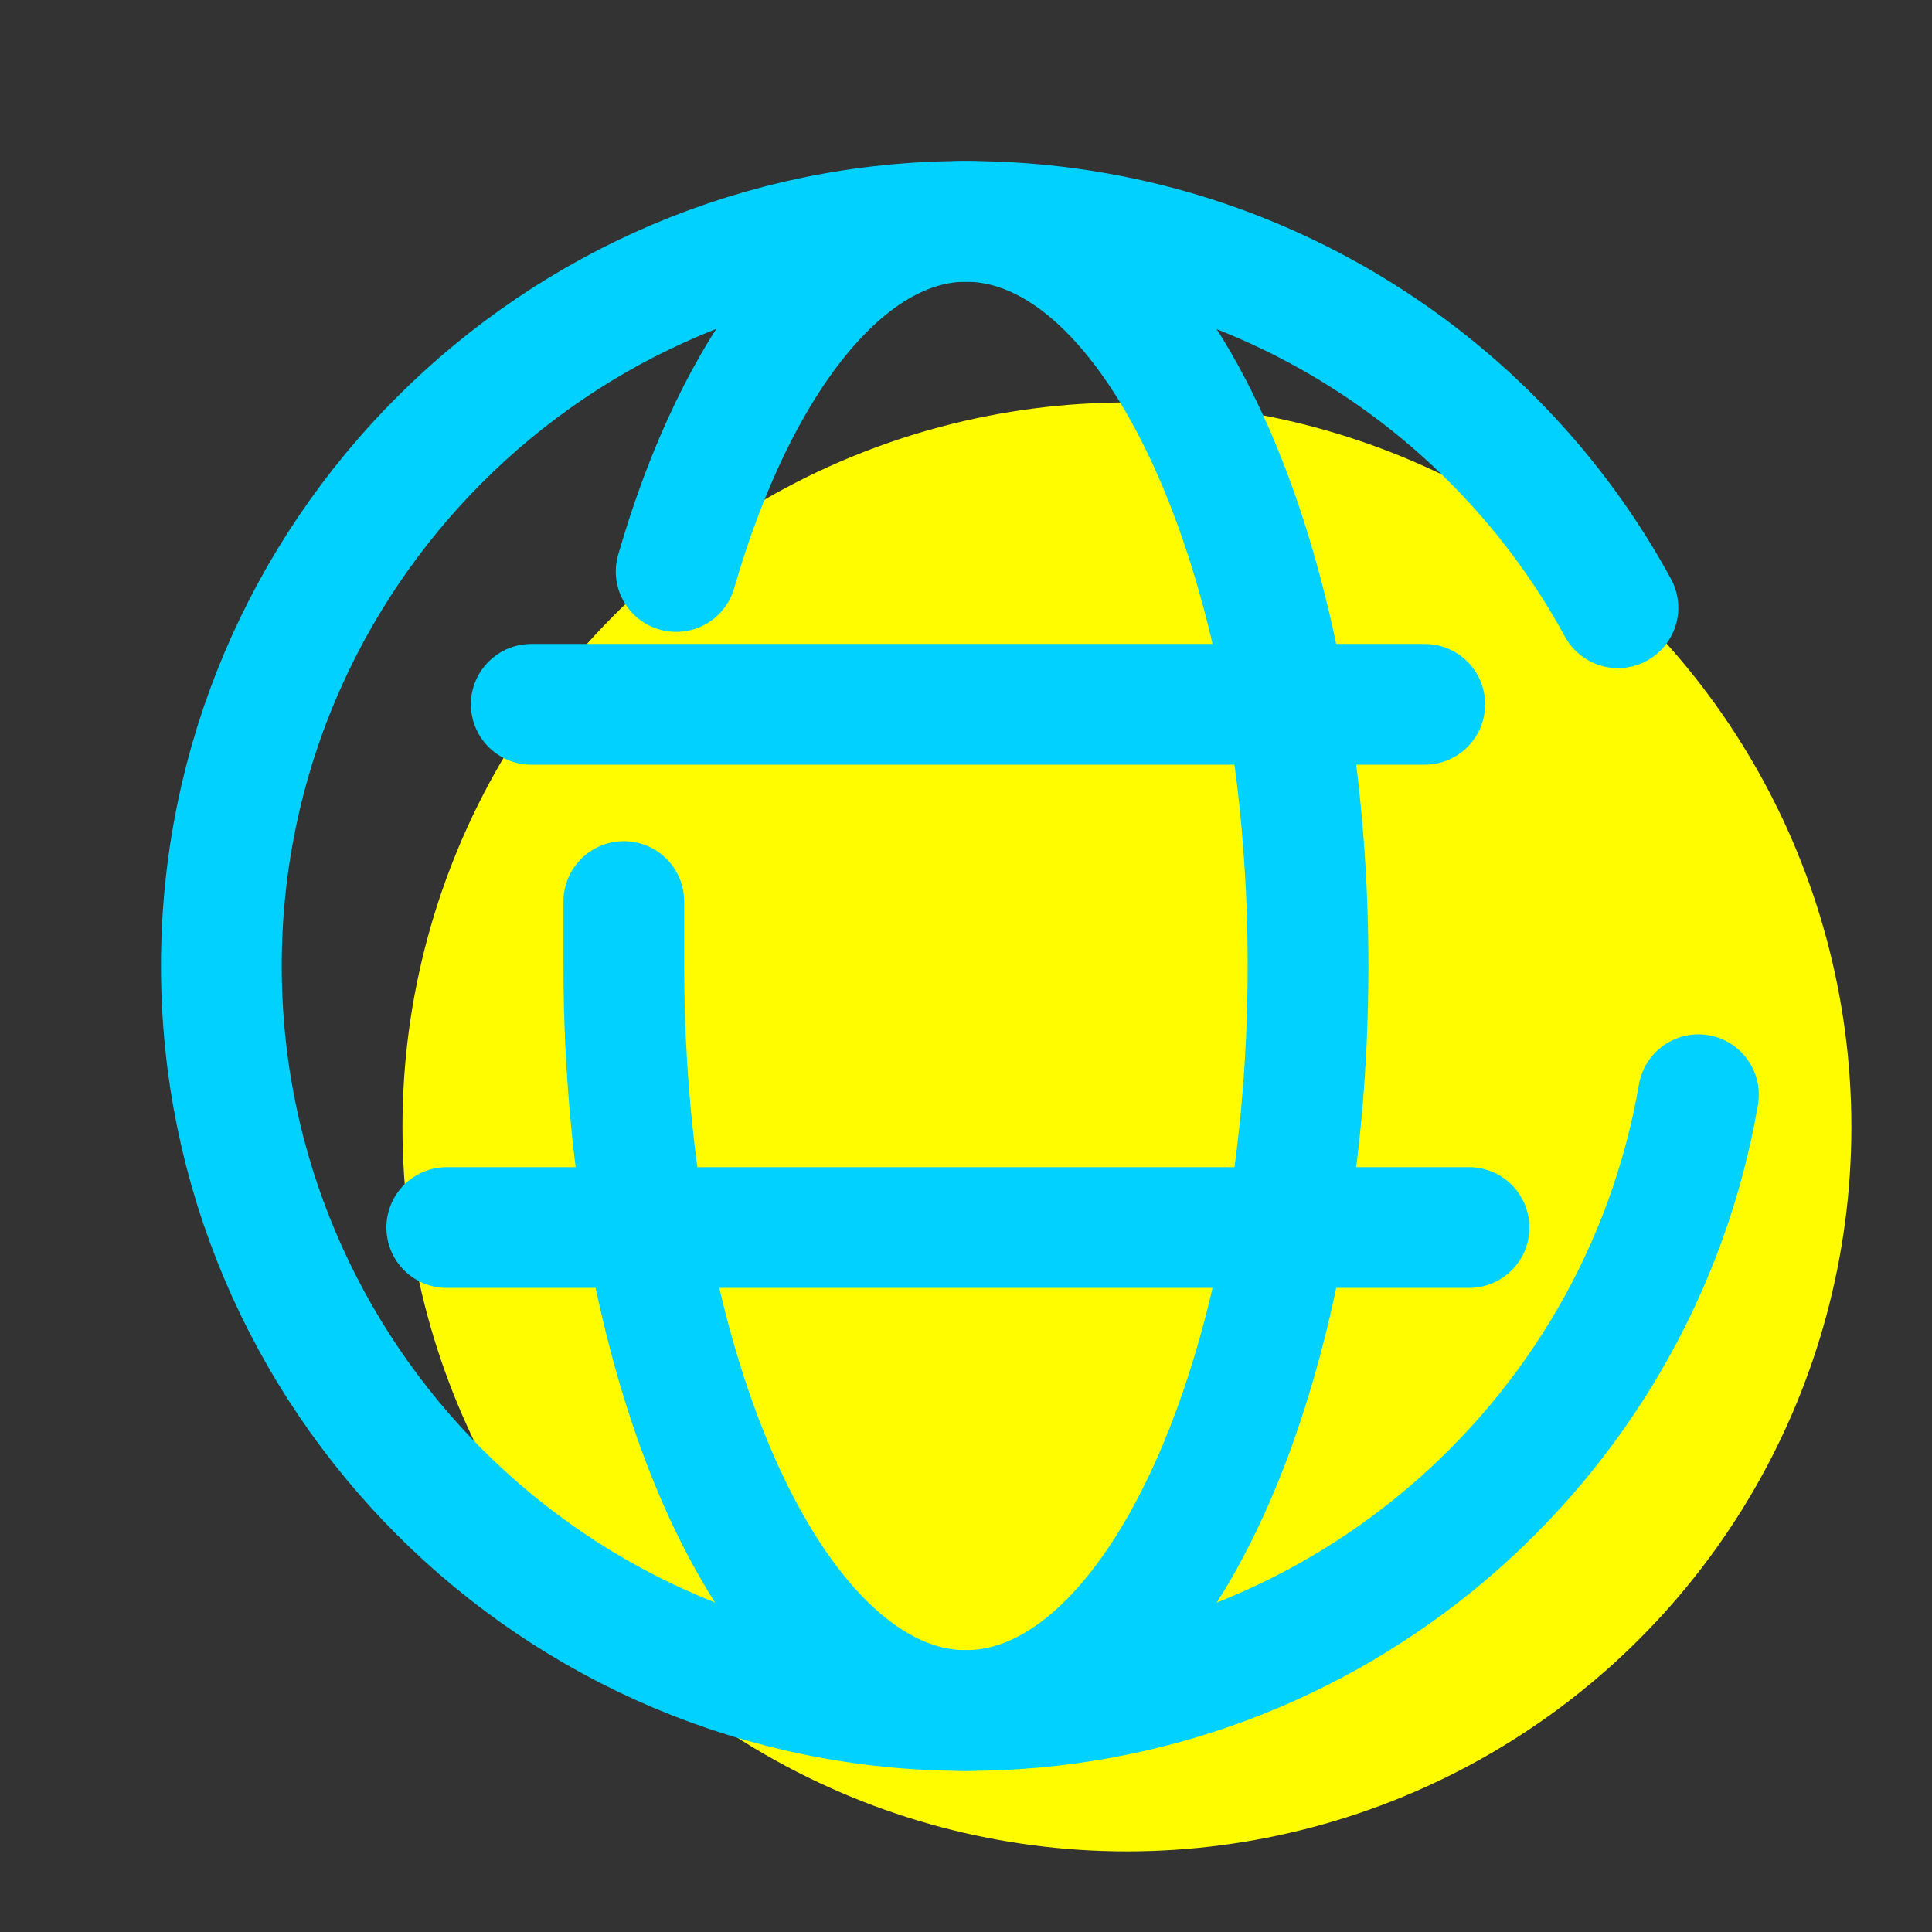 <svg version="1.1" xmlns="http://www.w3.org/2000/svg" xmlns:xlink="http://www.w3.org/1999/xlink" width="48px" height="48px" viewBox="0,0,256,256"><rect x="0" y="0" width="256" height="256" fill="#333333" stroke="none"/><g fill="none" fill-rule="nonzero" stroke="none" stroke-width="none" stroke-linecap="none" stroke-linejoin="none" stroke-miterlimit="10" stroke-dasharray="" stroke-dashoffset="0" font-family="none" font-weight="none" font-size="none" text-anchor="none" style="mix-blend-mode: normal"><g transform="scale(5.333,5.333)"><circle cx="28" cy="28" r="18" fill="#fffc00" stroke="none" stroke-width="1" stroke-linecap="butt" stroke-linejoin="miter"></circle><path d="M42.2,27.2c-1.5,8.7 -9.1,15.3 -18.2,15.3c-10.2,0 -18.5,-8.3 -18.5,-18.5c0,-10.2 8.3,-18.5 18.5,-18.5c7,0 13.1,3.9 16.2,9.6" fill="none" stroke="#00d1ff" stroke-width="3" stroke-linecap="round" stroke-linejoin="round"></path><path d="M16.8,14.2c1.5,-5.2 4.2,-8.7 7.2,-8.7c4.7,0 8.5,8.3 8.5,18.5c0,10.2 -3.8,18.5 -8.5,18.5c-4.7,0 -8.5,-8.3 -8.5,-18.5c0,-0.5 0,-1 0,-1.6" fill="none" stroke="#00d1ff" stroke-width="3" stroke-linecap="round" stroke-linejoin="round"></path><path d="M13.2,17.5h22.2" fill="none" stroke="#00d1ff" stroke-width="3" stroke-linecap="round" stroke-linejoin="round"></path><path d="M11.1,30.5h25.4" fill="none" stroke="#00d1ff" stroke-width="3" stroke-linecap="round" stroke-linejoin="round"></path></g></g></svg>